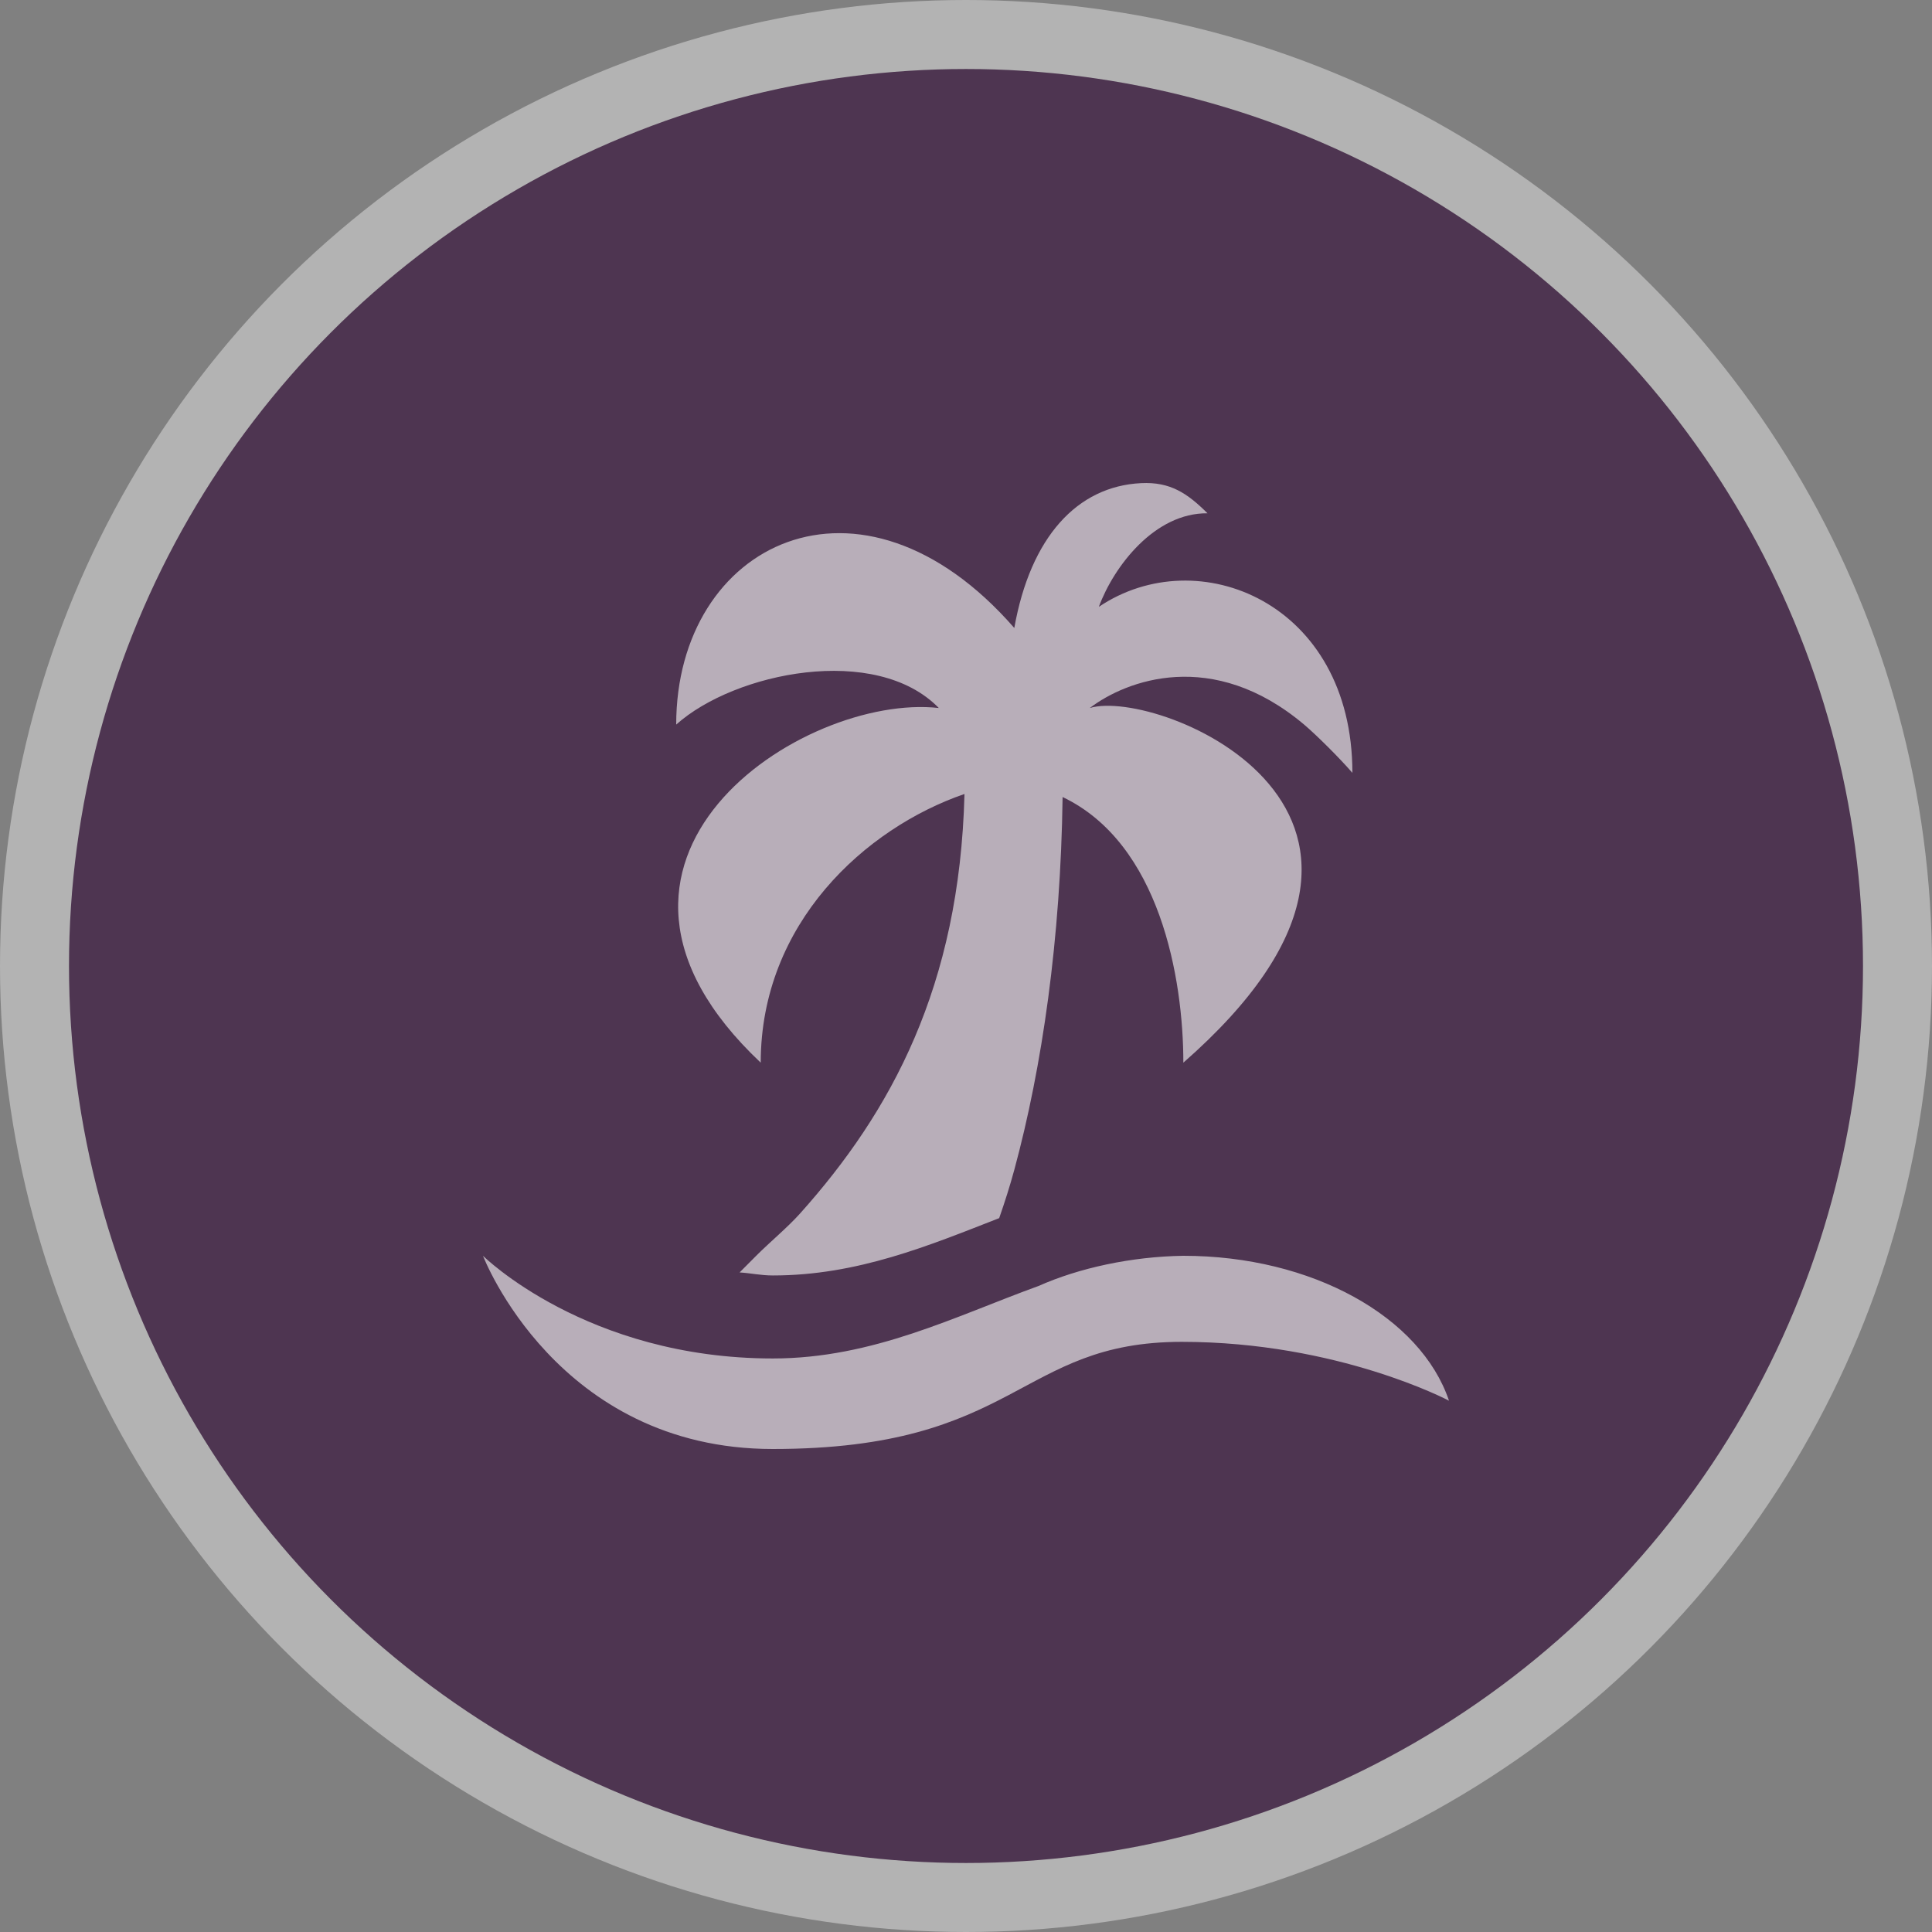 <svg width="28" height="28" viewBox="0 0 28 28">
  <rect x="0" y="0" width="28" height="28" fill="#808080" stroke="none"/>
  <g fill="none" fill-rule="evenodd">
    <circle cx="14" cy="14" r="14" fill="#FFF" opacity=".4"/>
    <circle cx="14" cy="14" r="13" fill="#4E3551"/>
    <path fill="#FFF" fill-rule="nonzero" d="M16.538,7.002 C15.611,7.047 14.934,7.785 14.7,9.101 C12.469,6.543 9.8,7.873 9.8,10.501 C10.65,9.741 12.697,9.326 13.606,10.261 C11.633,10.039 7.911,12.466 11.025,15.401 C11.025,13.383 12.537,12.003 13.978,11.507 C13.907,14.301 12.911,16.118 11.594,17.588 C11.408,17.795 11.167,17.992 10.959,18.2 L10.719,18.441 C10.88,18.451 11.028,18.485 11.2,18.485 C12.429,18.485 13.463,18.051 14.481,17.654 C14.56,17.427 14.636,17.191 14.7,16.954 C15.105,15.461 15.372,13.608 15.4,11.551 C16.81,12.223 17.15,14.178 17.15,15.401 C21.277,11.784 16.78,9.96 15.794,10.261 C16.317,9.862 17.571,9.381 18.9,10.501 C19.083,10.656 19.423,10.995 19.6,11.201 C19.6,8.73 17.358,7.828 15.925,8.795 C16.146,8.199 16.74,7.431 17.5,7.439 C17.207,7.147 16.958,6.981 16.538,7.002 Z M7,18.2 C7,18.2 8.069,21 11.2,21 C14.762,21 14.753,19.447 17.128,19.447 C19.395,19.448 21,20.3 21,20.3 C20.59,19.085 19.016,18.2 17.15,18.2 C16.401,18.211 15.64,18.375 15.05,18.638 C13.846,19.074 12.655,19.688 11.2,19.688 C8.501,19.688 7,18.2 7,18.2 Z" opacity=".6"/>
  </g>
</svg>
